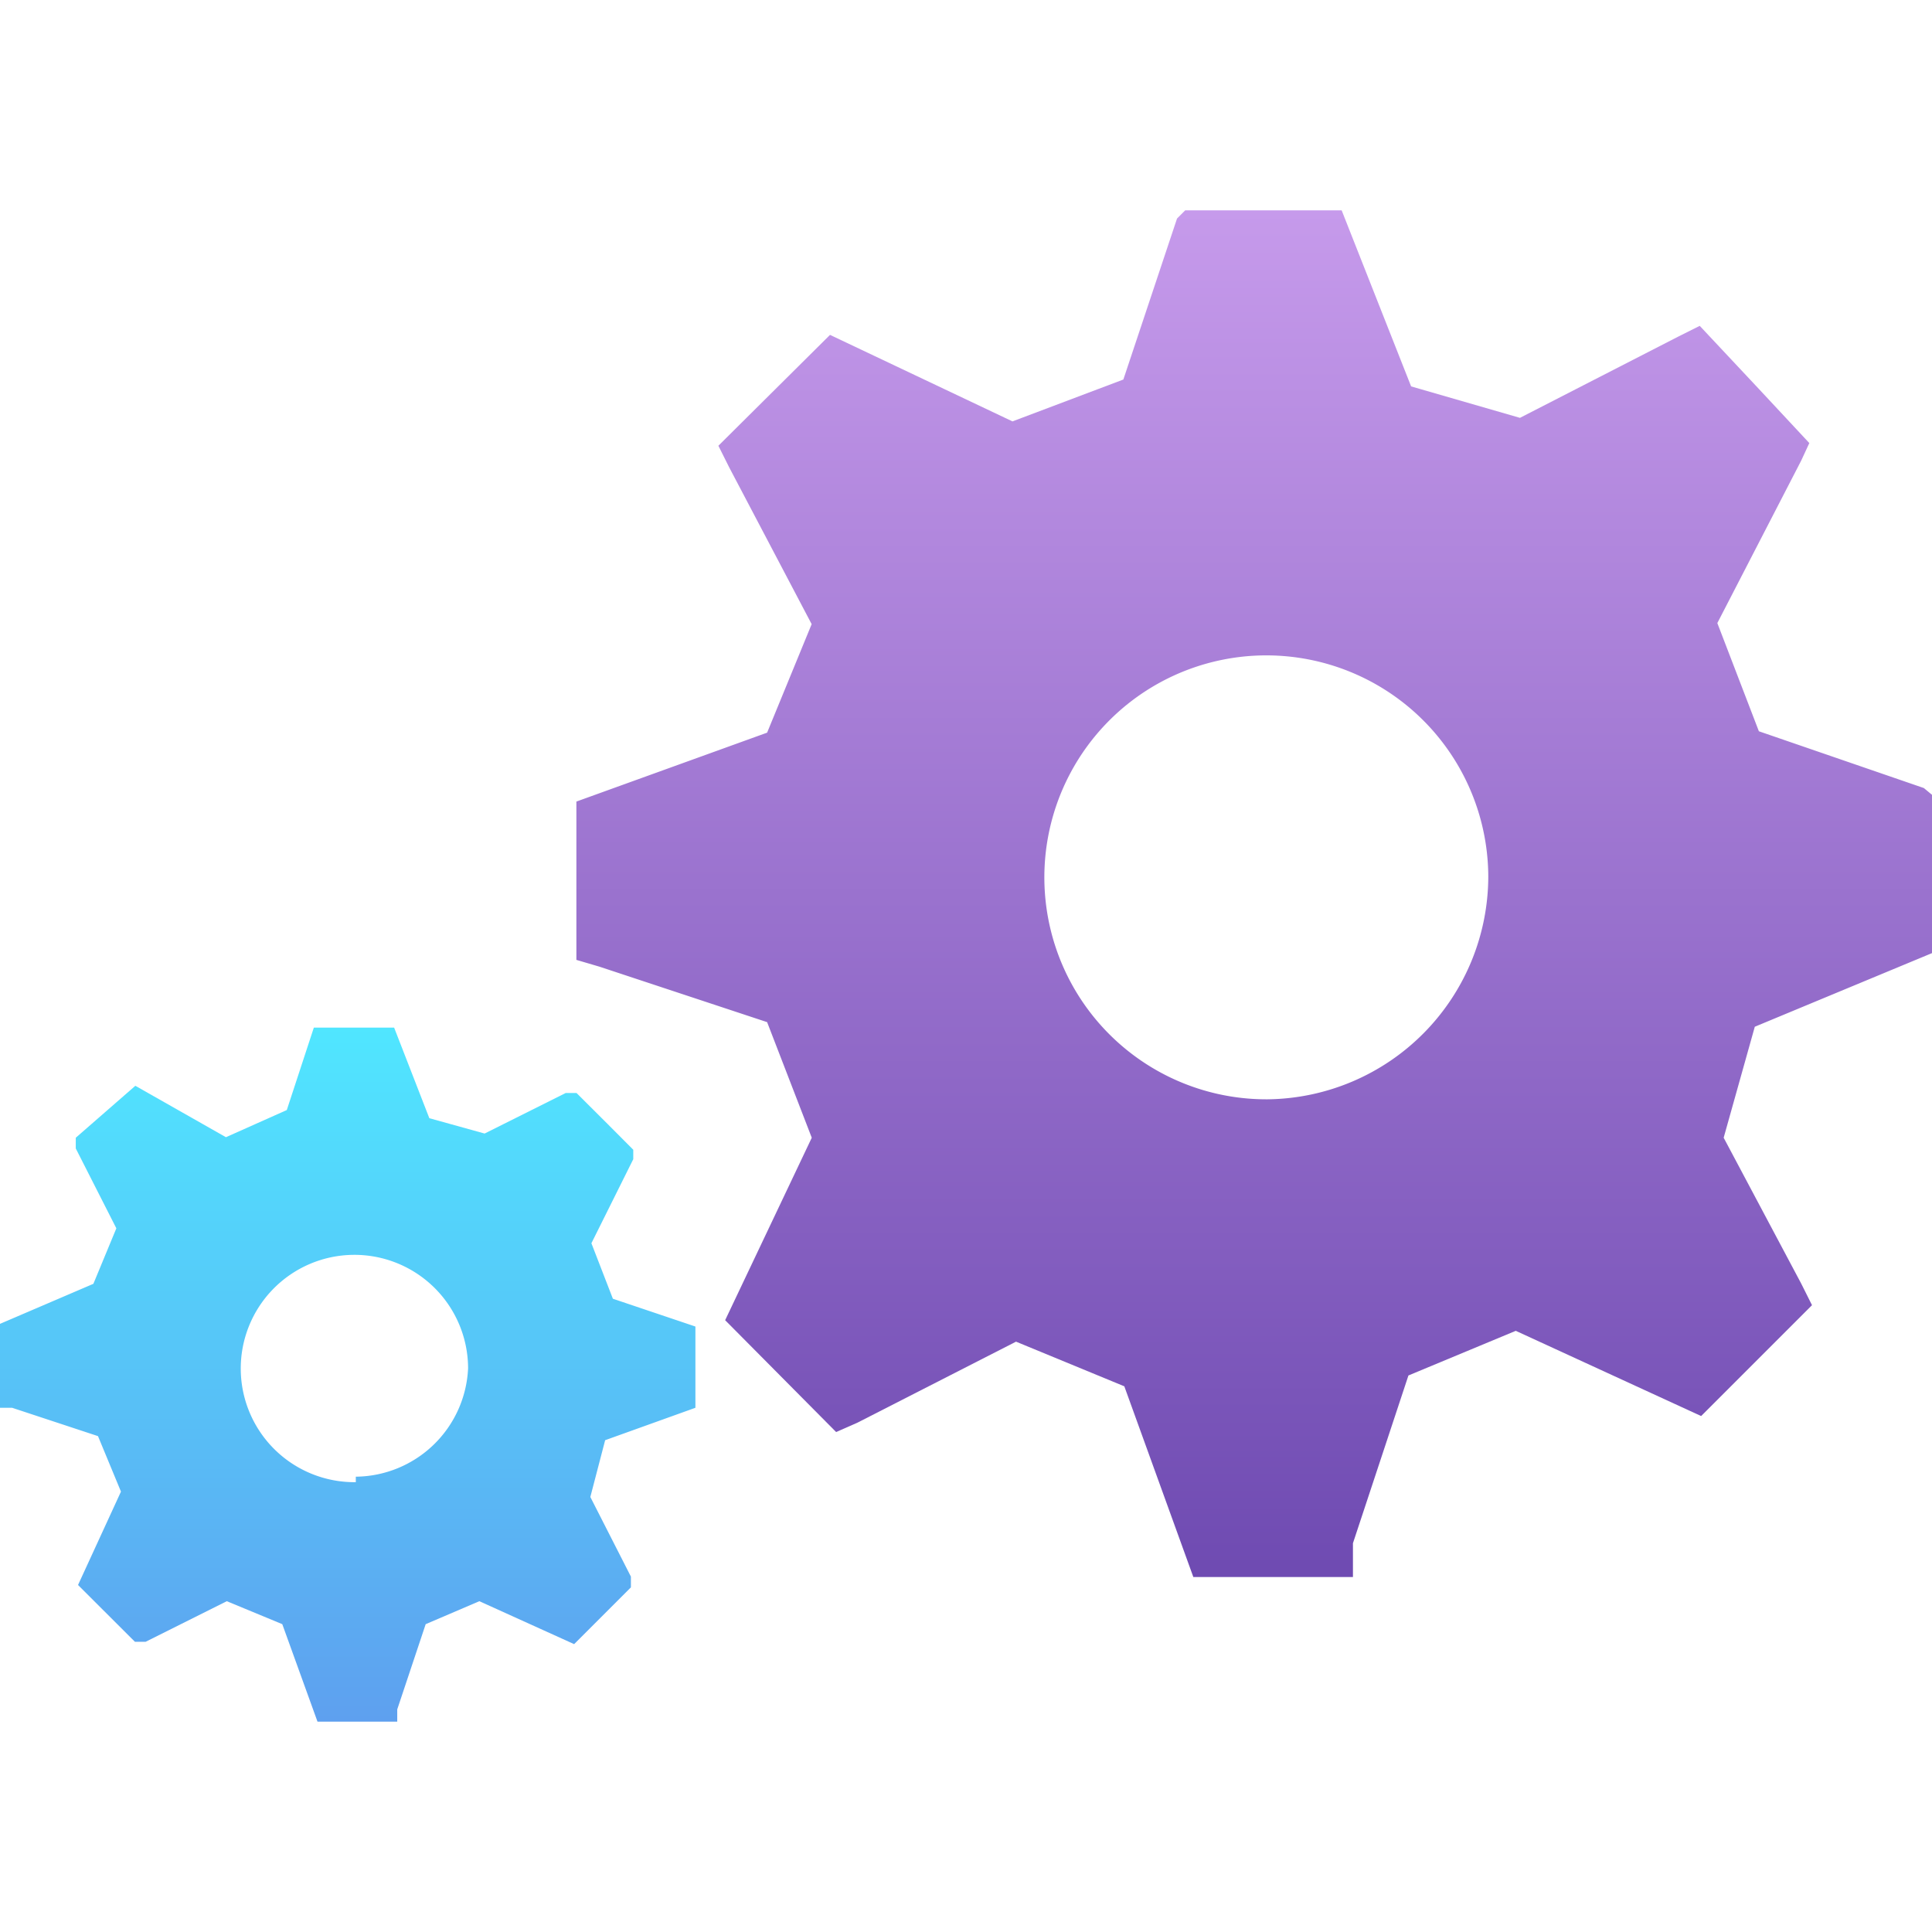 <svg viewBox='0 0 18 18' xmlns='http://www.w3.org/2000/svg'><g><defs><linearGradient id='ebd1fb5b-dfff-467f-a370-4944cc8e3063' x1='3.239' y1='9.574' x2='3.239' y2='16.04' gradientUnits='userSpaceOnUse'><stop offset='0' stop-color='#50e6ff'/><stop offset='1' stop-color='#5ea0ef'/></linearGradient><linearGradient id='8590fed4-6ca3-4260-b9fb-57a4370664bd' x1='11.685' y1='1.96' x2='11.685' y2='14.691' gradientUnits='userSpaceOnUse'><stop offset='0' stop-color='#c69aeb'/><stop offset='.994' stop-color='#6f4bb2'/></linearGradient></defs><path d='M6.479 13.116v-.757L5.71 12.1l-.2-.517.39-.783v-.088l-.239-.24-.29-.289h-.1l-.756.378L4 10.418l-.328-.844h-.748l-.252.768-.567.253-.844-.479-.555.484v.1l.378.744-.214.517-.87.373v.782h.113l.8.264.214.517-.4.87.53.529h.1l.756-.378.517.214.328.908h.743v-.114l.265-.794.5-.214.883.4.529-.529v-.1l-.378-.742.138-.529Zm-3.164.693a1.059 1.059 0 1 1 1.046-1.072v.013a1.058 1.058 0 0 1-1.046 1.008Z' fill='url(#ebd1fb5b-dfff-467f-a370-4944cc8e3063)'/><path d='M18 8.88V7.405l-.076-.063-1.537-.529L16 5.805l.781-1.513.076-.164-.466-.5-.555-.592-.2.1-1.475.757-1.014-.293-.647-1.64h-1.458l-.076.076-.5 1.5-1.033.39-1.7-.806-1.04 1.033.1.2.769 1.462-.415 1.011-1.777.642v1.475l.214.063 1.563.517.416 1.077-.807 1.7 1.034 1.042.2-.088 1.476-.754 1.009.416.643 1.777h1.487v-.315l.517-1.563 1-.416 1.727.794 1.033-1.033-.1-.2-.723-1.36.29-1.034Zm-6.189 1.362a2.068 2.068 0 1 1 2.055-2.08 2.08 2.08 0 0 1-2.055 2.08Z' fill='url(#8590fed4-6ca3-4260-b9fb-57a4370664bd)'/></g></svg>
